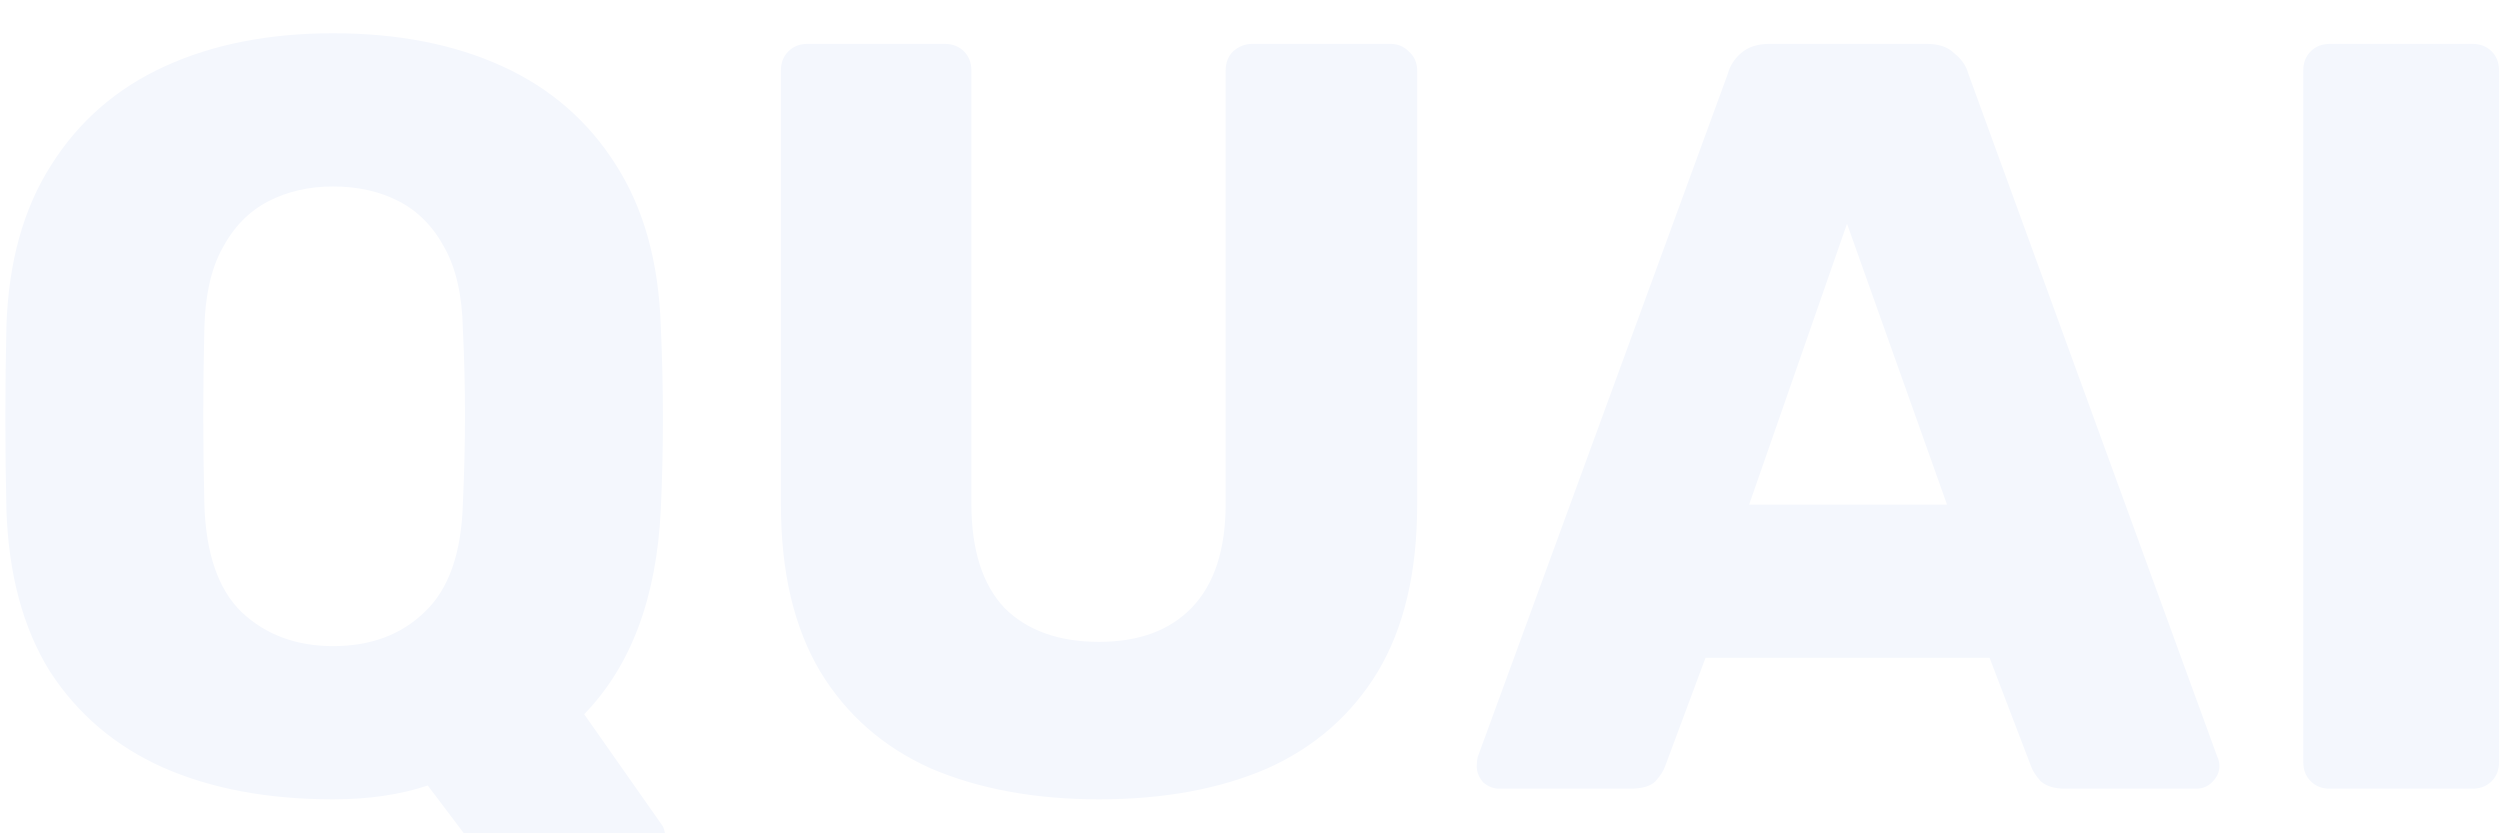 <svg width="336" height="112" viewBox="0 0 336 112" fill="none" xmlns="http://www.w3.org/2000/svg">
<g filter="url(#filter0_i_1013_3855)">
<path d="M67.788 111.295C66.263 111.295 65.071 110.866 64.213 110.008C63.45 109.245 62.831 108.578 62.354 108.006L57.492 101.571C53.774 102.81 49.532 103.43 44.765 103.43C35.994 103.43 28.368 102 21.885 99.14C15.498 96.28 10.445 91.99 6.727 86.27C3.104 80.455 1.15 73.209 0.864 64.534C0.769 60.435 0.721 56.335 0.721 52.236C0.721 48.137 0.769 43.99 0.864 39.795C1.15 31.215 3.152 24.017 6.87 18.202C10.588 12.291 15.688 7.858 22.171 4.903C28.654 1.948 36.185 0.47 44.765 0.47C53.44 0.47 61.019 1.948 67.502 4.903C73.985 7.858 79.085 12.291 82.803 18.202C86.521 24.017 88.523 31.215 88.809 39.795C89 43.99 89.095 48.137 89.095 52.236C89.095 56.335 89 60.435 88.809 64.534C88.237 76.355 84.805 85.507 78.513 91.99L88.952 106.862C89.047 106.957 89.143 107.148 89.238 107.434C89.333 107.72 89.381 108.006 89.381 108.292C89.476 109.055 89.238 109.722 88.666 110.294C88.094 110.961 87.379 111.295 86.521 111.295H67.788ZM44.765 82.838C49.818 82.838 53.917 81.313 57.063 78.262C60.304 75.211 62.02 70.349 62.211 63.676C62.402 59.481 62.497 55.525 62.497 51.807C62.497 48.089 62.402 44.228 62.211 40.224C62.116 35.743 61.305 32.121 59.78 29.356C58.255 26.496 56.205 24.399 53.631 23.064C51.057 21.729 48.102 21.062 44.765 21.062C41.524 21.062 38.616 21.729 36.042 23.064C33.468 24.399 31.418 26.496 29.893 29.356C28.368 32.121 27.557 35.743 27.462 40.224C27.367 44.228 27.319 48.089 27.319 51.807C27.319 55.525 27.367 59.481 27.462 63.676C27.653 70.349 29.321 75.211 32.467 78.262C35.708 81.313 39.808 82.838 44.765 82.838ZM147.713 103.43C139.133 103.43 131.601 102.048 125.119 99.283C118.731 96.423 113.774 92.085 110.247 86.27C106.719 80.359 104.956 72.876 104.956 63.819V5.475C104.956 4.426 105.289 3.568 105.957 2.901C106.624 2.234 107.482 1.9 108.531 1.9H126.978C128.026 1.9 128.884 2.234 129.552 2.901C130.219 3.568 130.553 4.426 130.553 5.475V63.676C130.553 69.873 132.03 74.544 134.986 77.69C138.036 80.741 142.279 82.266 147.713 82.266C153.051 82.266 157.198 80.741 160.154 77.69C163.204 74.544 164.73 69.873 164.73 63.676V5.475C164.73 4.426 165.063 3.568 165.731 2.901C166.493 2.234 167.351 1.9 168.305 1.9H186.895C187.848 1.9 188.658 2.234 189.326 2.901C190.088 3.568 190.47 4.426 190.47 5.475V63.819C190.47 72.876 188.706 80.359 185.179 86.27C181.651 92.085 176.694 96.423 170.307 99.283C163.919 102.048 156.388 103.43 147.713 103.43ZM201.478 102C200.716 102 200.001 101.714 199.333 101.142C198.761 100.475 198.475 99.76 198.475 98.997C198.475 98.52 198.523 98.091 198.618 97.71L232.223 5.904C232.509 4.855 233.081 3.95 233.939 3.187C234.893 2.329 236.18 1.9 237.8 1.9H258.964C260.585 1.9 261.824 2.329 262.682 3.187C263.636 3.95 264.255 4.855 264.541 5.904L298.003 97.71C298.194 98.091 298.289 98.52 298.289 98.997C298.289 99.76 297.956 100.475 297.288 101.142C296.716 101.714 296.001 102 295.143 102H277.554C276.124 102 275.028 101.666 274.265 100.999C273.598 100.236 273.169 99.569 272.978 98.997L267.401 84.411H229.22L223.786 98.997C223.596 99.569 223.167 100.236 222.499 100.999C221.832 101.666 220.688 102 219.067 102H201.478ZM235.083 63.819H261.681L248.239 26.067L235.083 63.819ZM313.136 102C312.087 102 311.229 101.666 310.562 100.999C309.894 100.332 309.561 99.474 309.561 98.425V5.475C309.561 4.426 309.894 3.568 310.562 2.901C311.229 2.234 312.087 1.9 313.136 1.9H332.298C333.346 1.9 334.204 2.234 334.872 2.901C335.539 3.568 335.873 4.426 335.873 5.475V98.425C335.873 99.474 335.539 100.332 334.872 100.999C334.204 101.666 333.346 102 332.298 102H313.136Z" fill="#F4F7FD"/>
</g>
<defs>
<filter id="filter0_i_1013_3855" x="0.721" y="0.47" width="335.152" height="114.825" filterUnits="userSpaceOnUse" color-interpolation-filters="sRGB">
<feFlood flood-opacity="0" result="BackgroundImageFix"/>
<feBlend mode="normal" in="SourceGraphic" in2="BackgroundImageFix" result="shape"/>
<feColorMatrix in="SourceAlpha" type="matrix" values="0 0 0 0 0 0 0 0 0 0 0 0 0 0 0 0 0 0 127 0" result="hardAlpha"/>
<feOffset dy="4"/>
<feGaussianBlur stdDeviation="2"/>
<feComposite in2="hardAlpha" operator="arithmetic" k2="-1" k3="1"/>
<feColorMatrix type="matrix" values="0 0 0 0 0 0 0 0 0 0 0 0 0 0 0 0 0 0 0.25 0"/>
<feBlend mode="normal" in2="shape" result="effect1_innerShadow_1013_3855"/>
</filter>
</defs>
</svg>
